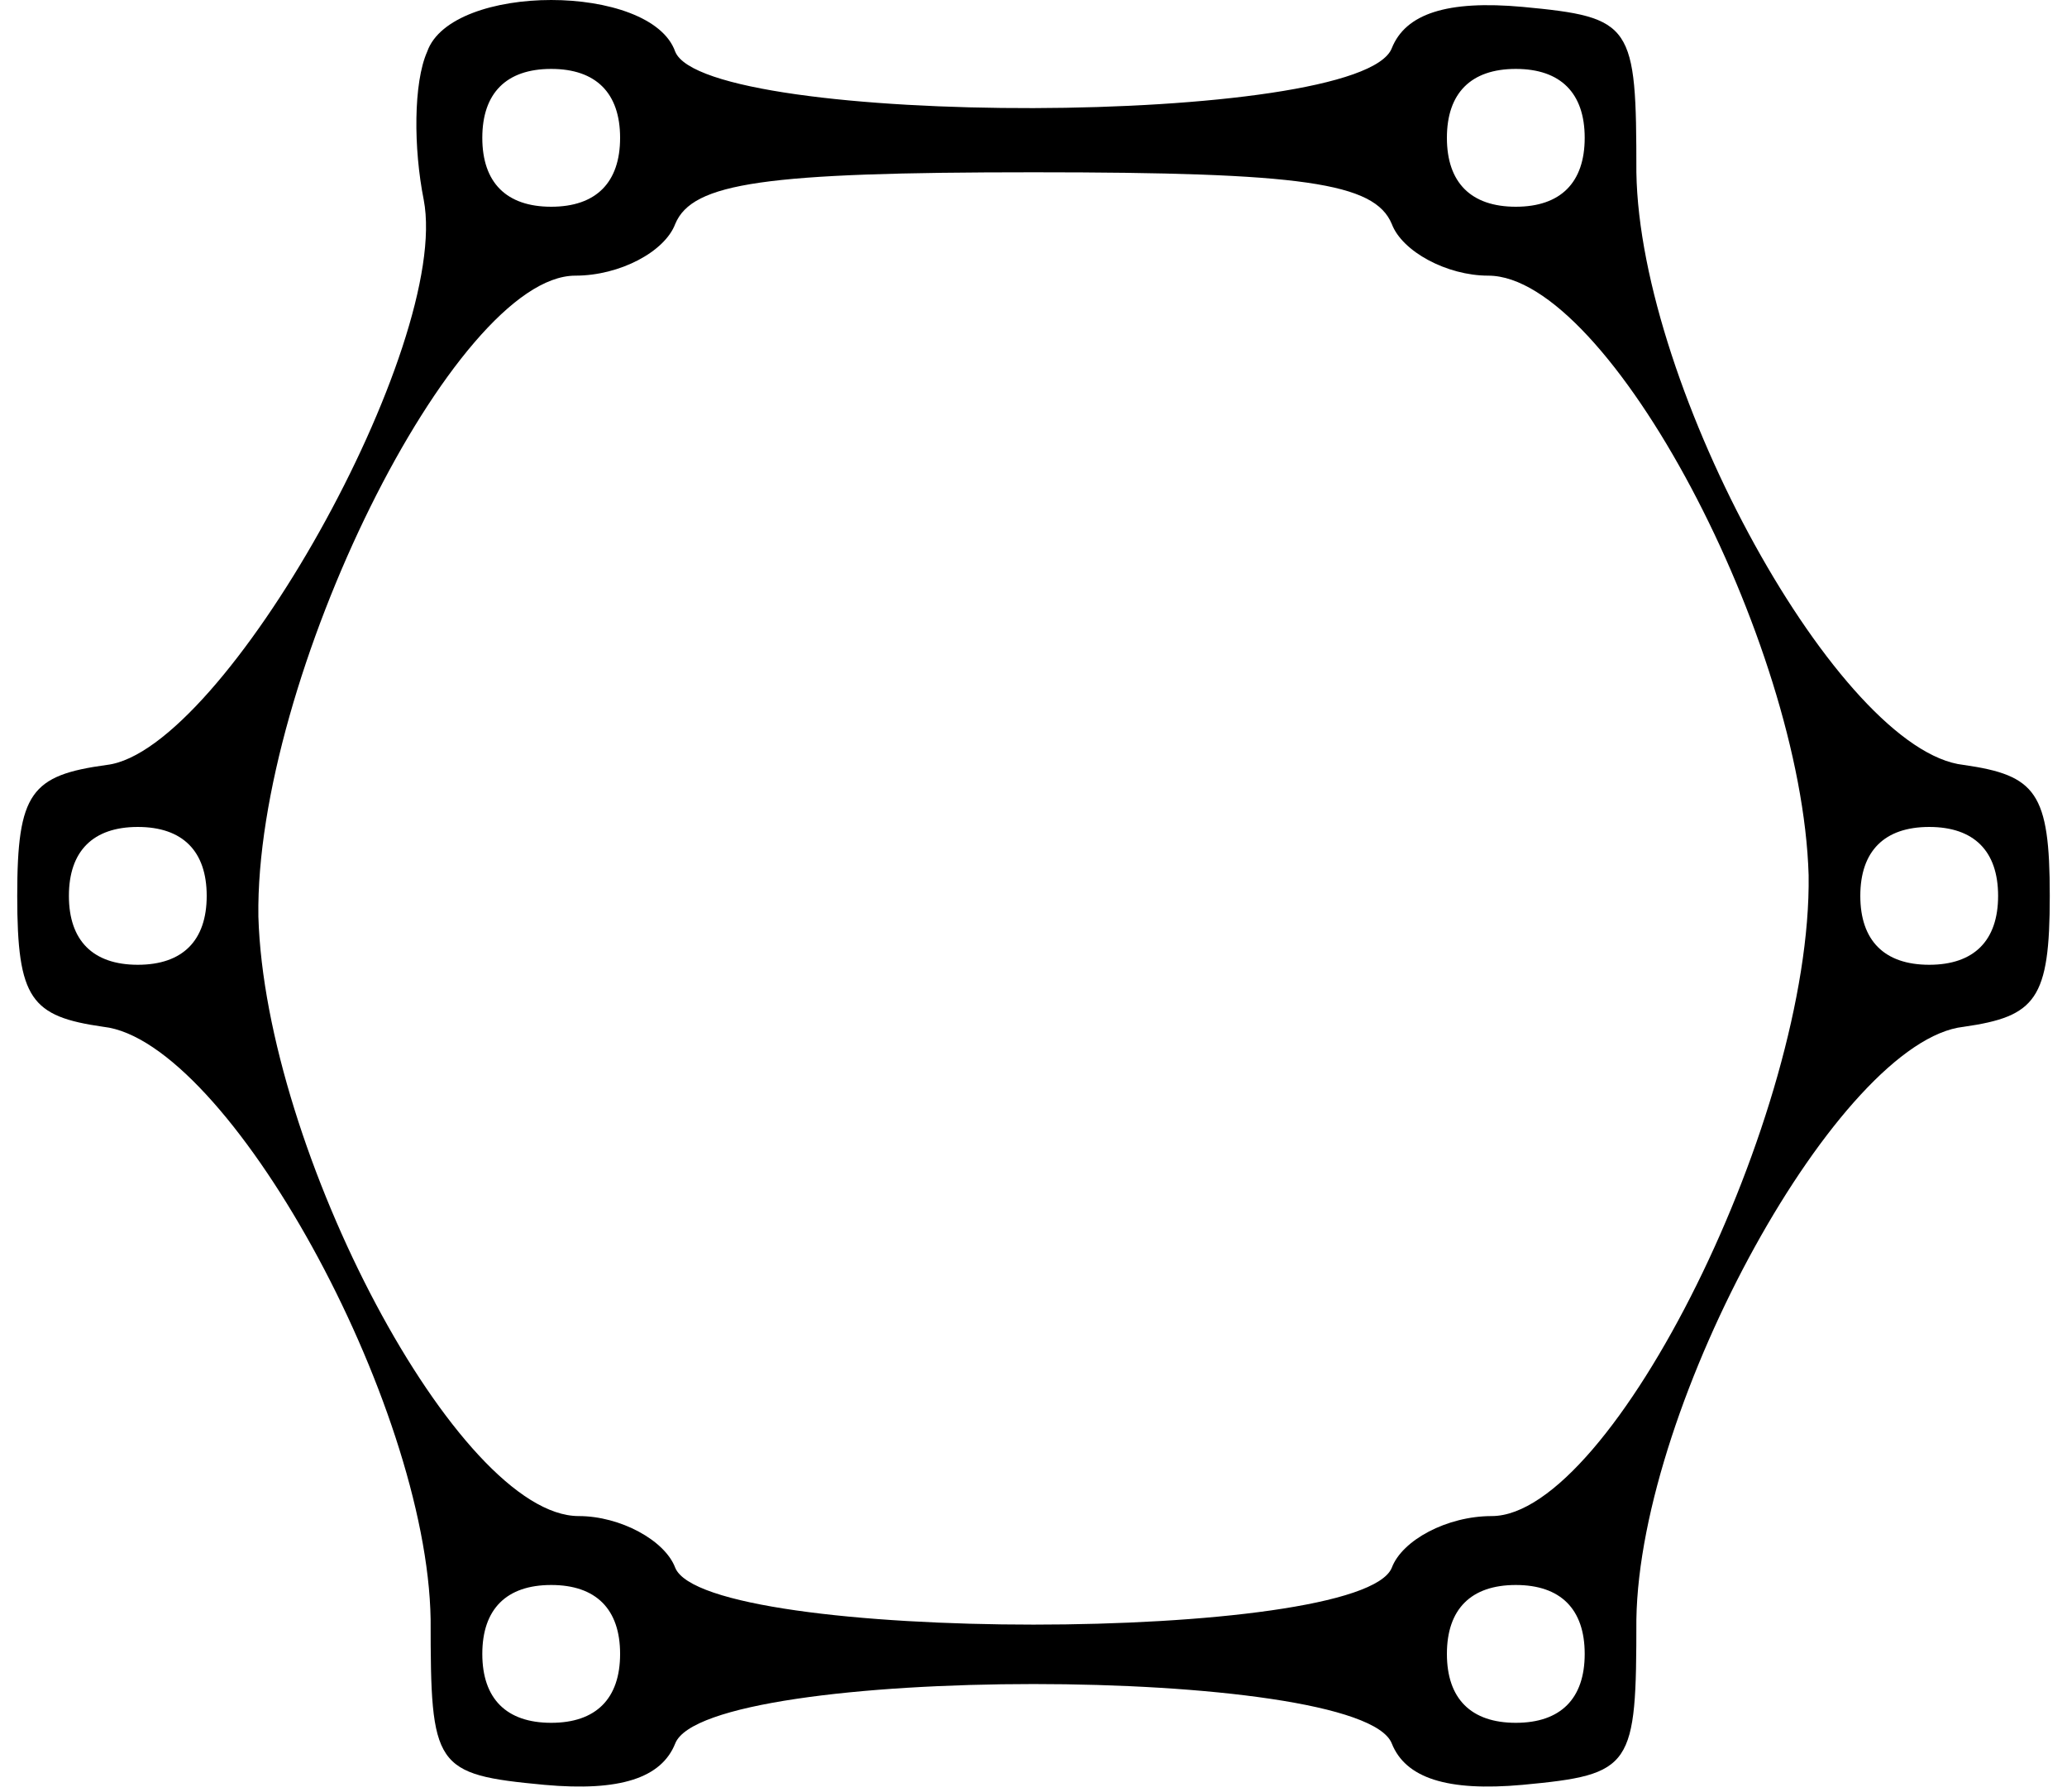 <?xml version="1.0" standalone="no"?>
<!DOCTYPE svg PUBLIC "-//W3C//DTD SVG 20010904//EN"
 "http://www.w3.org/TR/2001/REC-SVG-20010904/DTD/svg10.dtd">
<svg version="1.0" xmlns="http://www.w3.org/2000/svg"
 width="60pt" height="52pt" viewBox="0 0 60 52"
 preserveAspectRatio="xMidYMid meet">

<g transform="translate(0,52) scale(0.1,-0.1)"
fill="#000000" stroke="none">
<path d="M124 505 c-4 -9 -4 -28 -1 -43 8 -42 -58 -160 -92 -164 -22 -3 -26
-8 -26 -38 0 -30 4 -35 25 -38 36 -4 94 -109 95 -172 0 -43 1 -45 33 -48 22
-2 34 2 38 12 9 23 199 23 208 0 4 -10 16 -14 38 -12 32 3 33 5 33 48 1 63 59
168 95 172 21 3 25 8 25 38 0 30 -4 35 -25 38 -36 4 -94 109 -95 172 0 43 -1
45 -33 48 -22 2 -34 -2 -38 -12 -9 -23 -199 -23 -208 -1 -7 20 -65 20 -72 0z
m56 -25 c0 -13 -7 -20 -20 -20 -13 0 -20 7 -20 20 0 13 7 20 20 20 13 0 20 -7
20 -20z m280 0 c0 -13 -7 -20 -20 -20 -13 0 -20 7 -20 20 0 13 7 20 20 20 13
0 20 -7 20 -20z m-56 -25 c3 -8 16 -15 28 -15 35 0 91 -106 93 -174 1 -69 -57
-186 -92 -186 -13 0 -26 -7 -29 -15 -9 -22 -199 -22 -208 0 -3 8 -16 15 -28
15 -35 0 -91 106 -93 174 -1 69 57 186 92 186 13 0 26 7 29 15 5 12 26 15 104
15 78 0 99 -3 104 -15z m-344 -195 c0 -13 -7 -20 -20 -20 -13 0 -20 7 -20 20
0 13 7 20 20 20 13 0 20 -7 20 -20z m520 0 c0 -13 -7 -20 -20 -20 -13 0 -20 7
-20 20 0 13 7 20 20 20 13 0 20 -7 20 -20z m-400 -220 c0 -13 -7 -20 -20 -20
-13 0 -20 7 -20 20 0 13 7 20 20 20 13 0 20 -7 20 -20z m280 0 c0 -13 -7 -20
-20 -20 -13 0 -20 7 -20 20 0 13 7 20 20 20 13 0 20 -7 20 -20z"/>
</g>
</svg>
